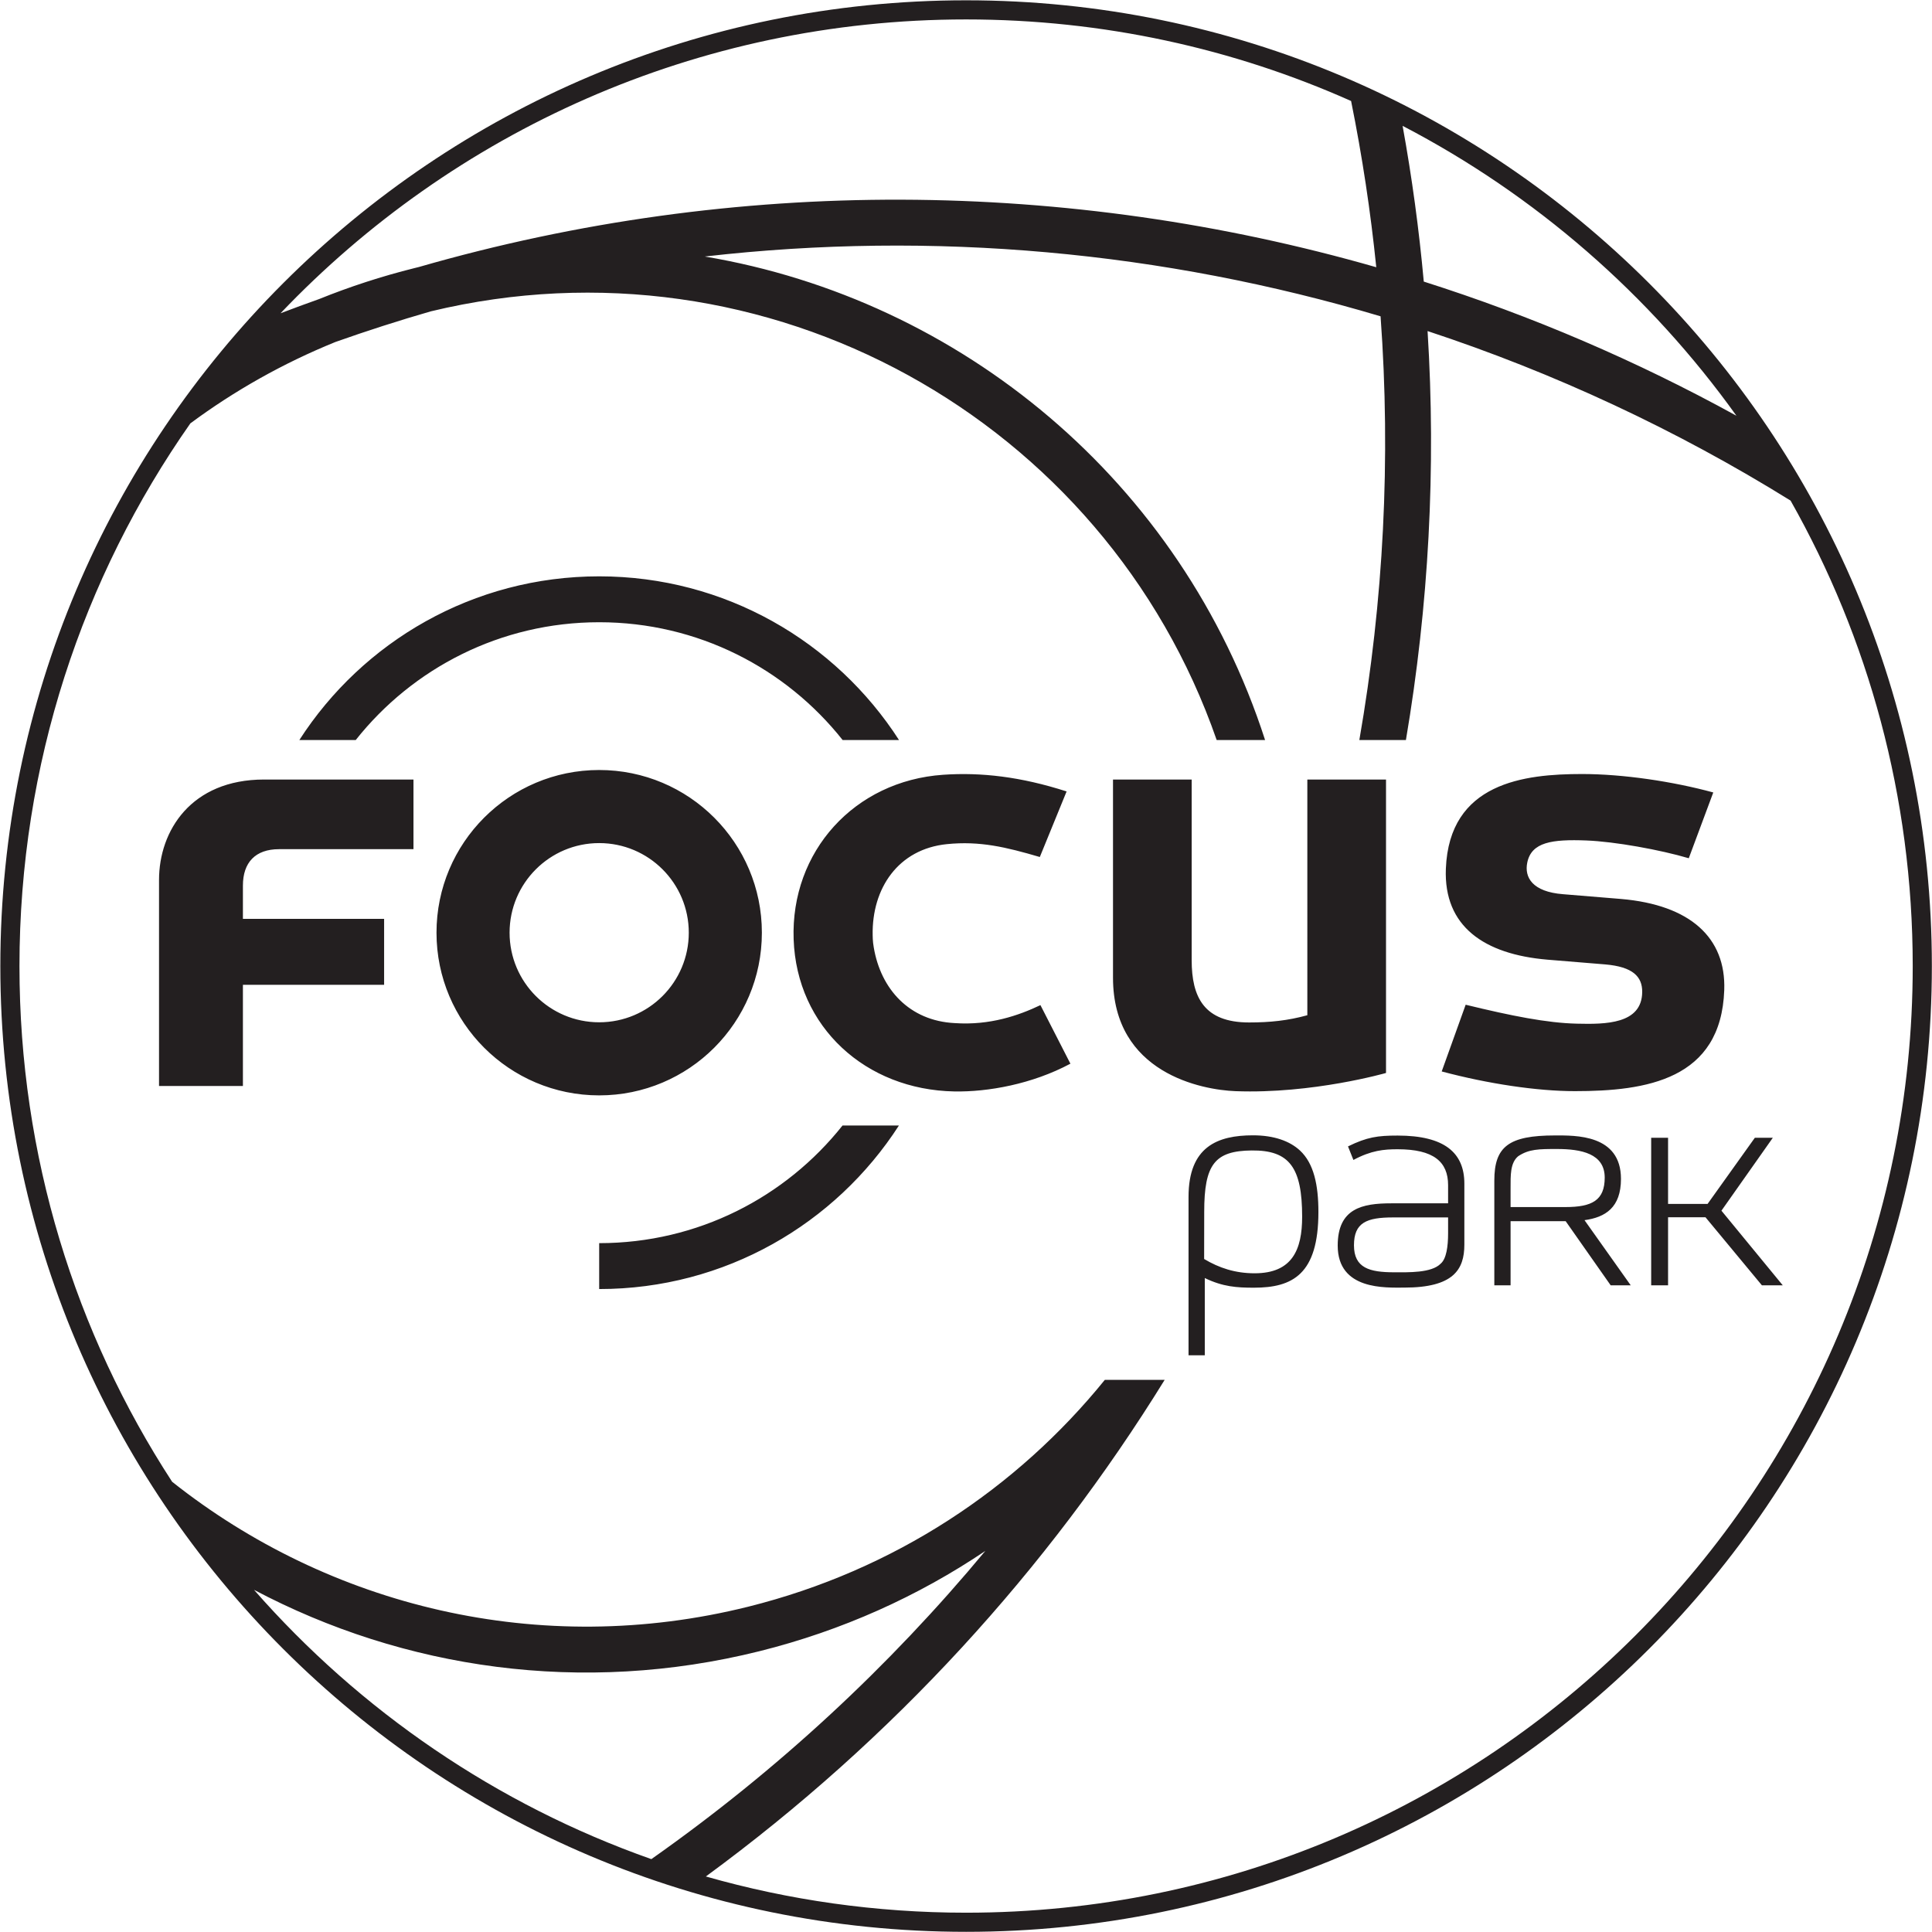 <svg
   version="1.1"
   id="svg1"
   width="381.732"
   height="381.732"
   viewBox="0 0 381.732 381.732"
   xmlns="http://www.w3.org/2000/svg"
   xmlns:svg="http://www.w3.org/2000/svg">
  <defs
     id="defs1">
    <clipPath
       clipPathUnits="userSpaceOnUse"
       id="clipPath3">
      <path
         d="M 0,349 H 346 V 0 H 0 Z"
         transform="translate(-225.222,-138.047)"
         id="path3" />
    </clipPath>
  </defs>
  <g
     id="g1"
     transform="translate(790.906,52.837)">
    <g
       id="group-MC4"
       transform="translate(-830.706,-94.637)">
      <path
         id="path2"
         d="m 0,0 c 0,-9.258 -3.845,-11.221 -9.558,-11.221 -2.551,0 -4.606,0.137 -7.283,1.432 V -21.241 H -19.25 V 2.234 c 0,7.456 4.301,9.131 9.555,9.131 3.125,0 5.454,-0.855 6.959,-2.249 C -0.677,7.208 0,4.002 0,0 m -2.41,-0.712 c 0,7.291 -1.869,9.891 -7.479,9.833 -5.483,-0.055 -7.037,-2.069 -7.037,-9.097 l -0.011,-6.991 c 2.218,-1.323 4.596,-2.117 7.486,-2.117 5.576,0 7.041,3.497 7.041,8.372 M 21.633,-4.84 c 0,-3.706 -1.629,-6.367 -8.902,-6.367 -2.768,0 -9.87,-0.407 -9.87,6.224 0,5.533 3.649,6.268 7.939,6.268 h 8.423 V 3.979 C 19.223,7.451 17.072,9.3 11.744,9.3 9.714,9.3 7.851,9.138 5.188,7.714 L 4.387,9.722 c 2.822,1.386 4.398,1.607 7.357,1.607 6.974,0 9.889,-2.57 9.889,-7.125 z m -2.41,1.678 v 2.357 h -8.14 c -3.922,0 -5.812,-0.753 -5.812,-4.13 0,-3.386 2.337,-4.002 5.955,-4.002 2.078,0 5.54,-0.126 6.901,1.283 0.851,0.722 1.096,2.576 1.096,4.492 m 49.607,-7.706 h -3.092 l -8.361,10.085 h -5.549 v -10.085 h -2.503 v 21.871 h 2.503 V 1.197 h 5.857 l 7.007,9.806 h 2.664 L 59.74,0.195 Z M 26.075,4.661 c 0,5.044 2.145,6.686 8.975,6.686 3.004,0 9.797,0.195 9.797,-6.437 0,-4.244 -2.304,-5.701 -5.404,-6.121 l 6.851,-9.657 h -2.972 l -6.675,9.51 h -8.163 v -9.51 H 26.075 Z M 28.484,3.504 V 0.732 h 8.141 c 3.922,0 5.813,0.989 5.813,4.366 0,3.558 -3.465,4.24 -7.081,4.24 -2.666,0 -4.156,-0.006 -5.746,-1.072 C 28.419,7.271 28.484,5.42 28.484,3.504 m -65.808,58.832 -3.97,-9.718 c -5.023,1.474 -8.884,2.4 -13.766,1.909 -7.22,-0.723 -11.141,-6.552 -11.01,-13.494 0,0 -0.002,-0.954 0.16,-1.803 1.04,-6.213 5.287,-10.891 11.993,-11.231 5.204,-0.364 9.497,1.13 12.714,2.665 l 4.443,-8.681 c -5.689,-3.041 -12.251,-4.206 -17.211,-4.114 -13.135,0.242 -23.36,9.537 -23.814,22.556 -0.455,13.01 9.01,23.479 22.158,24.382 5.648,0.387 11.514,-0.286 18.303,-2.471 M -138.486,33.678 h -20.929 v -15 h -12.434 v 30.543 c 0,7.265 4.734,14.882 15.577,14.882 h 22.138 V 53.779 h -19.924 c -3.518,0 -5.357,-1.975 -5.357,-5.398 v -4.927 h 20.929 z M 10.021,20.607 c 0,0 -10.875,-3.124 -22.299,-2.697 -4.963,0.186 -18.168,2.644 -18.168,16.819 v 29.374 h 11.661 V 37.324 c 0,-5.47 1.829,-9.23 8.505,-9.23 3.097,0 5.747,0.274 8.639,1.072 V 64.103 H 10.021 Z M 60.156,32.905 C 59.696,19.599 48.584,17.913 38.015,17.913 c -5.573,0 -12.852,1.081 -19.739,2.92 l 3.551,9.889 c 6.807,-1.658 12.04,-2.701 16.465,-2.807 4.254,-0.103 9.655,-0.086 9.703,4.689 0.023,2.293 -1.397,3.741 -5.474,4.093 l -8.59,0.705 c -9.347,0.795 -15.376,4.914 -15.039,13.476 0.503,12.776 11.622,14.04 20.189,14.04 6.092,0 13.453,-1.099 19.448,-2.732 l -3.631,-9.752 c -4.221,1.25 -10.964,2.473 -15.176,2.634 -5.118,0.196 -8.133,-0.248 -8.762,-3.264 -0.457,-2.193 0.742,-4.347 5.316,-4.7 l 8.591,-0.706 C 55.107,45.517 60.425,40.664 60.156,32.905 M -130.721,41.4 c 0,13.318 10.796,24.114 24.114,24.114 13.318,0 24.114,-10.796 24.114,-24.114 0,-13.318 -10.796,-24.114 -24.114,-24.114 -13.318,0 -24.114,10.796 -24.114,24.114 m 37.395,0 c 0,7.334 -5.945,13.281 -13.281,13.281 -7.334,0 -13.282,-5.947 -13.282,-13.281 0,-7.335 5.948,-13.281 13.282,-13.281 7.336,0 13.281,5.946 13.281,13.281 m 41.105,138.203 c 79.06,0 143.149,-64.089 143.149,-143.15 0,-79.06 -64.089,-143.149 -143.149,-143.149 -79.06,0 -143.15,64.089 -143.15,143.149 0,79.061 64.09,143.15 143.15,143.15 m 64.7,-18.61 c 1.395,-7.676 2.439,-15.378 3.139,-23.083 16.019,-5.09 31.548,-11.742 46.342,-19.885 -12.835,17.934 -29.789,32.717 -49.481,42.968 m -166.318,-27.78 c 1.901,0.725 3.806,1.428 5.715,2.105 4.54,1.835 9.263,3.375 14.149,4.594 l 0.639,0.158 c 47.156,13.584 96.329,13.038 141.913,-0.032 -0.838,8.23 -2.079,16.453 -3.732,24.64 -17.435,7.771 -36.745,12.09 -57.066,12.09 -39.984,0 -76.06,-16.723 -101.618,-43.555 m -16.067,-173.201 c 23.217,-18.419 54.427,-26.238 85.405,-18.513 21.636,5.395 39.811,17.535 52.844,33.621 h 8.87 c -17.363,-28.1 -40.201,-53.227 -68.008,-73.612 12.255,-3.497 25.195,-5.369 38.574,-5.369 77.494,0 140.314,62.819 140.314,140.314 0,25.08 -6.579,48.623 -18.107,68.996 -16.935,10.513 -35.012,18.93 -53.804,25.128 1.277,-20.368 0.168,-40.712 -3.211,-60.622 H 6.067 c 3.592,20.609 4.687,41.706 3.147,62.809 -32.187,9.591 -66.277,12.746 -100.169,8.862 37.932,-6.374 70.668,-33.3 83.052,-71.671 h -7.175 c -16.514,47.529 -66.706,75.541 -116.479,63.546 -4.742,-1.368 -9.463,-2.884 -14.157,-4.547 -7.766,-3.153 -14.962,-7.225 -21.487,-12.056 -15.966,-22.777 -25.335,-50.517 -25.335,-80.445 0,-28.196 8.316,-54.449 22.63,-76.441 m 71.031,-55.932 c 18.791,13.224 35.344,28.633 49.503,45.683 -9.935,-6.695 -21.187,-11.799 -33.483,-14.865 -26.281,-6.553 -52.717,-2.64 -74.915,9.097 15.722,-17.933 35.941,-31.824 58.895,-39.915 m 36.699,108.744 c -9.4,-14.586 -25.787,-24.245 -44.431,-24.245 v 6.804 c 14.618,0 27.643,6.814 36.073,17.441 z m -88.876,57.131 c 9.399,14.598 25.792,24.266 44.445,24.266 18.652,0 35.046,-9.668 44.445,-24.266 h -8.356 c -8.429,10.639 -21.462,17.463 -36.089,17.463 -14.627,0 -27.661,-6.824 -36.089,-17.463 z"
         style="fill:#231f20;fill-opacity:1;fill-rule:evenodd;stroke:none"
         transform="matrix(1.333,0,0,-1.333,300.296,281.271)"
         clip-path="url(#clipPath3)" />
    </g>
  </g>
</svg>

